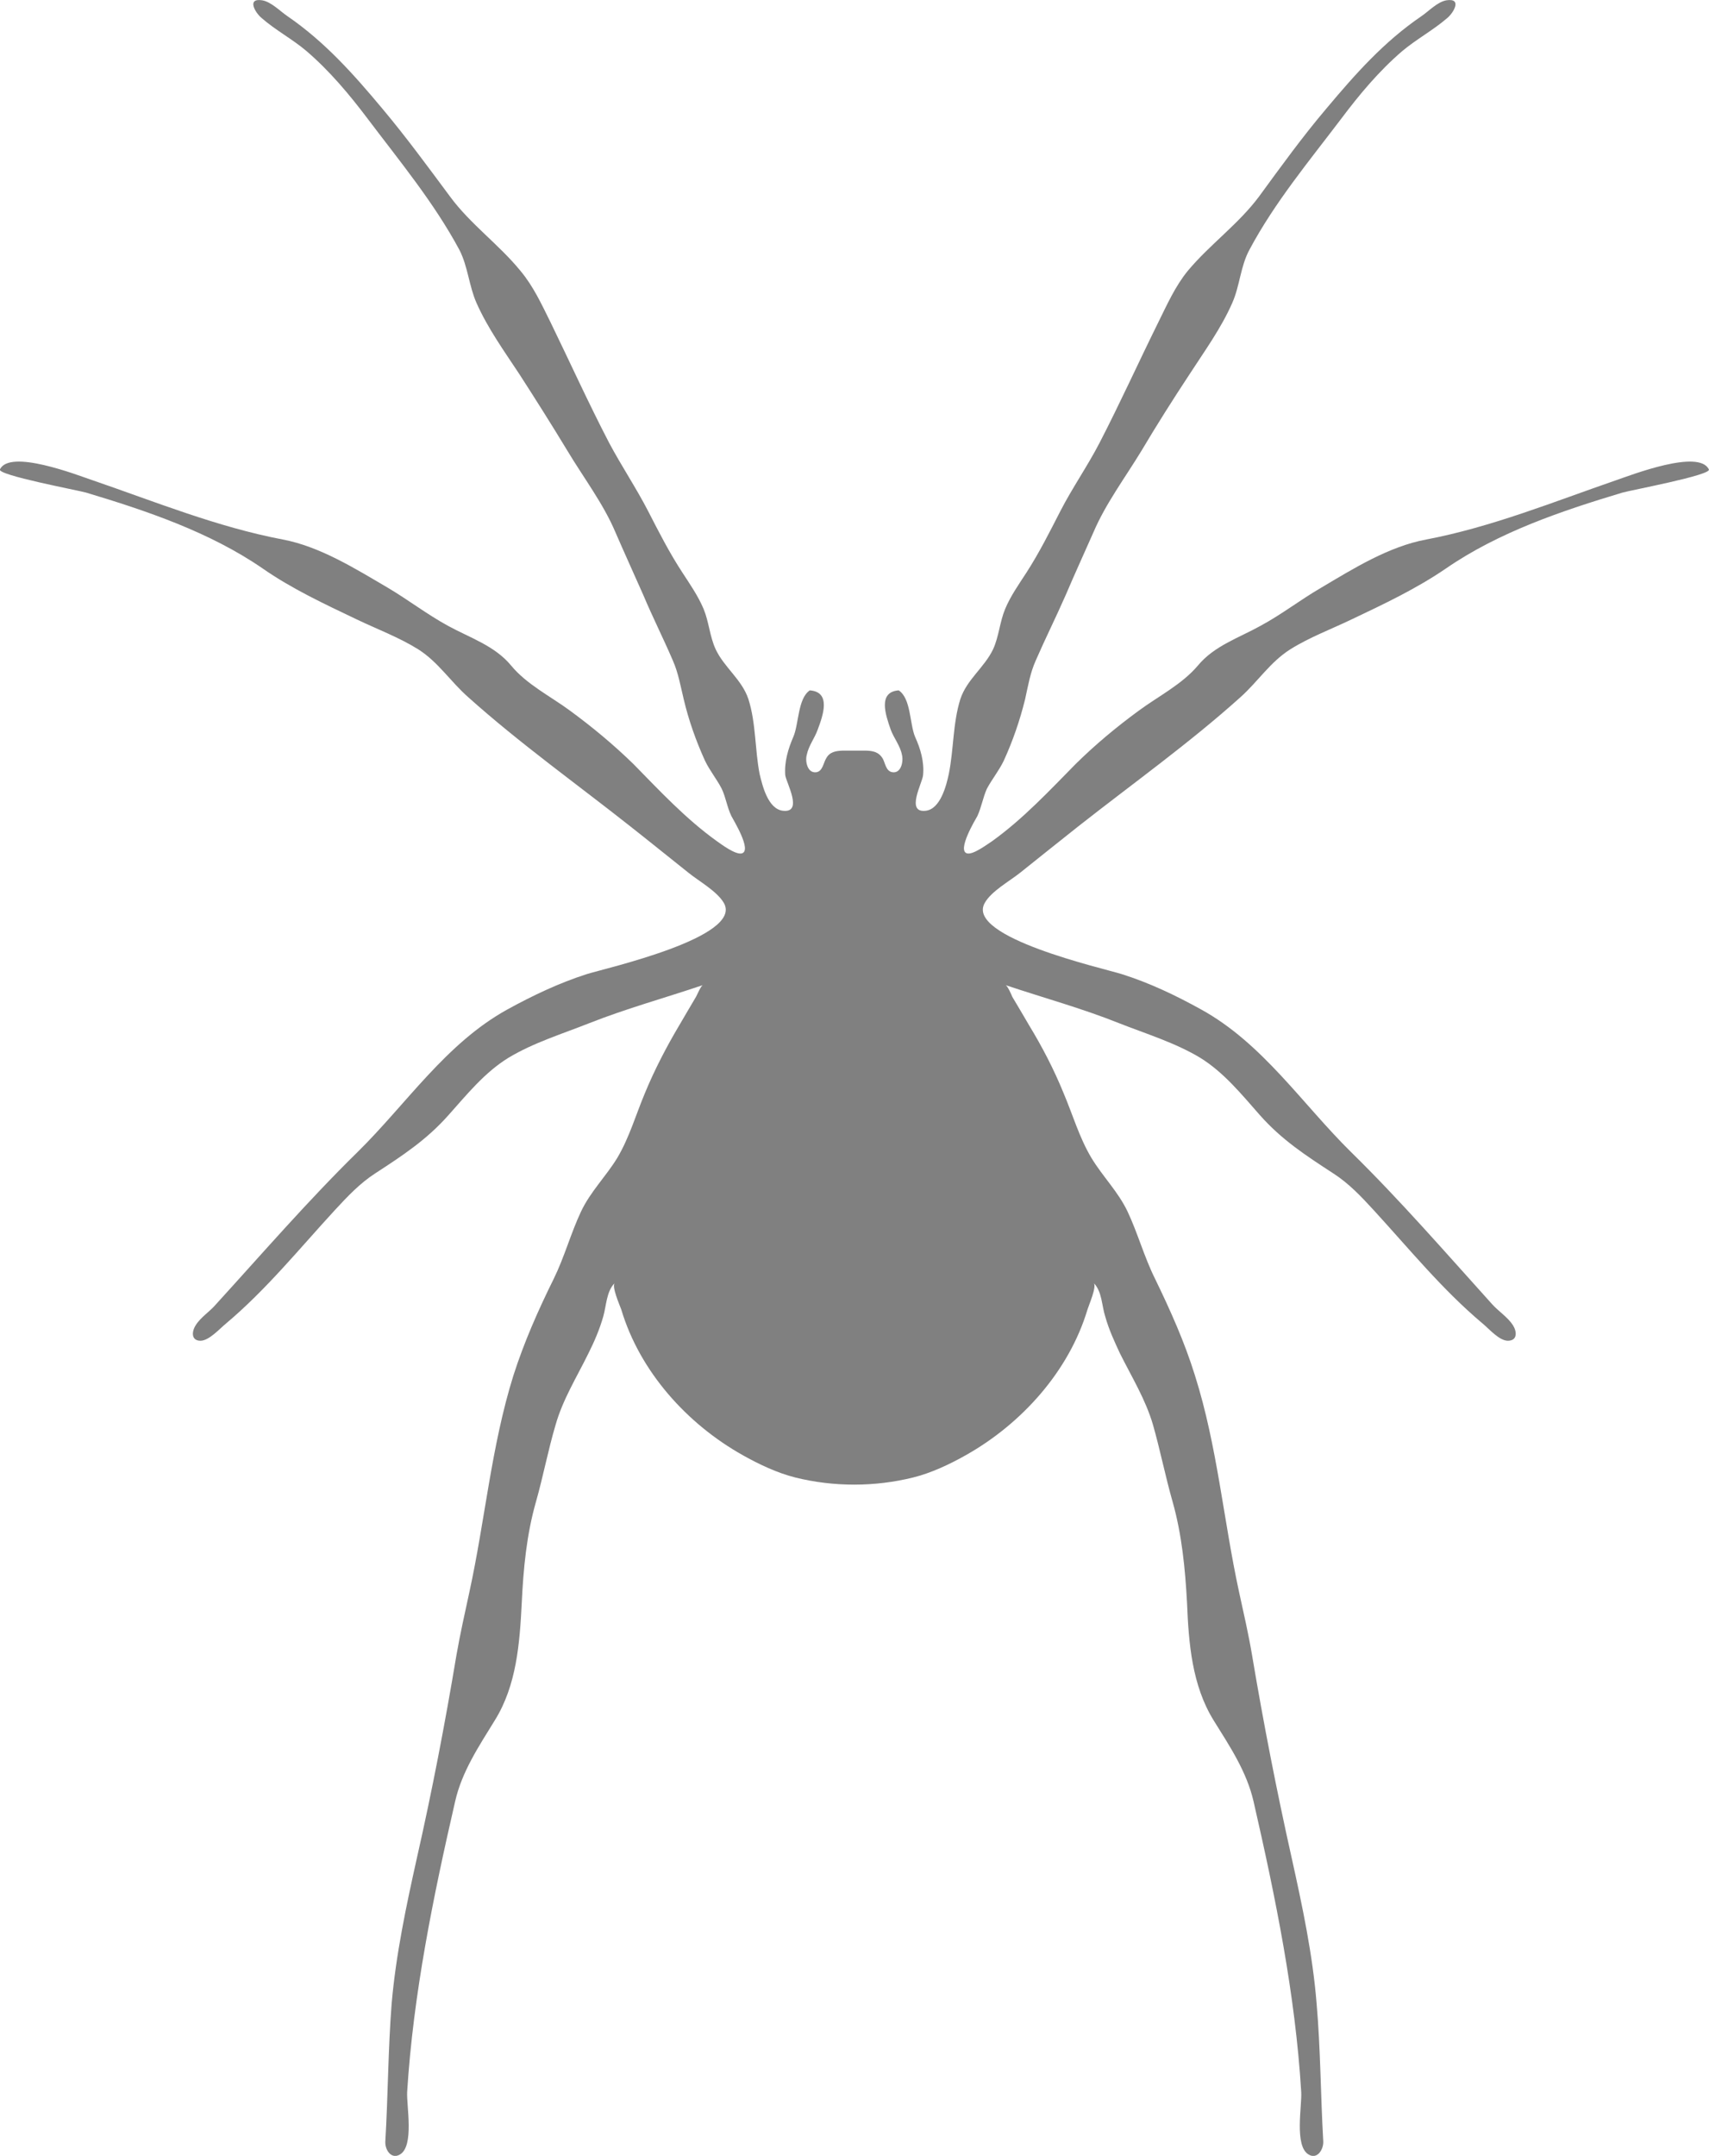 <?xml version="1.0" encoding="UTF-8"?>
<svg id="Layer_2" data-name="Layer 2" xmlns="http://www.w3.org/2000/svg" viewBox="0 0 518.98 654.5">
  <defs>
    <style>
      .cls-1 {
        fill:#808080
      }
    </style>
  </defs>
  <g id="Layer_1-2" data-name="Layer 1">
    <path class="cls-1" d="m27.95,145.74c19.1,6.55,37.96,14.26,57.93,18.05,11.27,2.13,21.99,8.84,31.85,14.62,6.21,3.67,11.96,8.12,18.31,11.58,6.65,3.64,14.22,6.06,19.16,12.05,4.73,5.75,11.98,9.34,17.9,13.71,6.72,4.93,13.25,10.34,19.27,16.22,8.03,8.18,15.85,16.59,25.25,23.35,1.51,1.06,5.72,4.23,7.63,3.76,3.23-.82-2.61-10.25-3.14-11.32-1.3-2.65-1.68-5.65-2.95-8.31-1.51-2.94-3.62-5.48-5.06-8.48-2.73-6-4.97-12.29-6.48-18.72-.96-3.97-1.64-7.98-3.29-11.71-2.89-6.74-6.18-13.24-9.01-19.97-2.83-6.38-5.7-12.69-8.48-19.09-3.65-8.61-9.69-16.55-14.51-24.6-4.77-7.88-9.69-15.66-14.61-23.29-4.65-7.04-9.62-13.95-13.03-21.64-2.28-5.18-2.6-11.06-5.18-16.08-7.72-14.37-18.12-26.91-27.86-39.82-5.55-7.36-11.51-14.47-18.5-20.48-4.33-3.7-9.48-6.38-13.74-10.13-1.85-1.53-4.62-6.08.19-5.35,2.78.47,5.46,3.32,7.7,4.83,11.27,7.74,19.99,17.51,28.73,27.97,7.25,8.63,13.91,17.74,20.63,26.78,6.18,8.4,14.83,14.52,21.37,22.54,3.97,4.74,6.44,10.19,9.16,15.65,5.92,12.17,11.53,24.55,17.78,36.57,3.77,7.08,8.2,13.67,11.85,20.74,3.24,6.32,6.48,12.67,10.38,18.62,2.34,3.59,4.82,7.17,6.48,11.12,1.63,3.97,1.85,8.33,3.64,12.19,2.59,5.53,7.94,9.17,9.94,15.11,2.34,7.34,1.95,15.22,3.41,22.74.85,3.55,2.53,10.64,7.07,11.19,6.28.74,1.04-8.47.72-10.8-.31-4.02.88-8.01,2.46-11.65,1.68-3.91,1.34-11.64,4.99-14.1,6.54.47,4.04,7.56,2.41,11.91-.92,2.6-2.75,4.87-3.32,7.63-.56,1.94.17,5.73,2.94,5.31,1.88-.32,2.12-2.85,2.92-4.16,1.07-2.04,2.95-2.32,5.14-2.4.27-.02,2.09,0,3.5,0s3.03-.02,3.44,0c2.11.08,3.87.36,5.11,2.4.77,1.32.94,3.85,2.94,4.16,2.71.42,3.41-3.37,2.9-5.31-.53-2.75-2.45-5.03-3.41-7.63-1.51-4.34-4.02-11.44,2.43-11.91,3.75,2.45,3.32,10.19,4.97,14.1,1.66,3.64,2.83,7.63,2.43,11.65-.19,2.34-5.41,11.55.83,10.8,4.43-.54,6.24-7.64,6.99-11.19,1.51-7.52,1.2-15.4,3.51-22.74,1.98-5.95,7.31-9.58,9.94-15.11,1.77-3.87,2-8.22,3.64-12.19,1.64-3.95,4.19-7.53,6.51-11.12,3.84-5.95,7.03-12.3,10.27-18.62,3.63-7.07,8.25-13.66,11.91-20.74,6.22-12.03,11.81-24.4,17.83-36.57,2.71-5.46,5.11-10.91,8.97-15.65,6.71-8.02,15.36-14.14,21.62-22.54,6.61-9.04,13.18-18.14,20.51-26.78,8.78-10.46,17.43-20.22,28.8-27.97,2.24-1.51,4.86-4.37,7.63-4.83,4.86-.72,2.09,3.82.26,5.35-4.33,3.75-9.4,6.44-13.78,10.13-6.99,6.01-12.94,13.12-18.46,20.48-9.79,12.92-20.24,25.45-27.9,39.82-2.71,5.03-2.88,10.9-5.18,16.08-3.37,7.69-8.4,14.6-12.96,21.64-5.04,7.64-9.96,15.41-14.64,23.29-4.89,8.05-10.83,15.99-14.51,24.6-2.82,6.39-5.72,12.7-8.44,19.09-2.95,6.74-6.21,13.24-9.14,19.97-1.68,3.73-2.34,7.73-3.22,11.71-1.58,6.43-3.75,12.72-6.5,18.72-1.44,3-3.53,5.53-5.11,8.48-1.2,2.66-1.66,5.65-2.9,8.31-.6,1.07-6.28,10.51-3.11,11.32,1.85.47,6.03-2.7,7.67-3.76,9.37-6.76,17.21-15.17,25.27-23.35,5.95-5.88,12.45-11.29,19.19-16.22,5.94-4.38,13.12-7.97,17.97-13.71,4.94-5.98,12.46-8.4,19.01-12.05,6.43-3.46,12.1-7.91,18.43-11.58,9.76-5.78,20.44-12.48,31.88-14.62,19.88-3.78,38.81-11.49,57.81-18.05,4.44-1.51,25.04-9.52,28.03-3.22.77,1.73-23.81,6.31-26.25,7.03-18.46,5.54-37.55,11.99-53.53,22.99-9.04,6.19-18.84,10.81-28.69,15.49-6.26,3.01-12.78,5.42-18.65,9.1-6.16,3.9-9.83,9.81-15.15,14.55-15.55,13.98-32.73,26.21-49.26,39.22-5.87,4.62-11.72,9.36-17.56,14-3.22,2.59-8.82,5.64-10.81,9.22-5.99,10.42,36.04,19.85,41.6,21.61,8.47,2.67,16.43,6.48,24.12,10.74,18.71,10.31,30.63,28.63,45.54,43.31,15,14.71,28.79,30.63,42.86,46.21,1.98,2.18,4.65,3.85,6.26,6.3,1.26,1.99,1.43,4.7-1.49,4.75-2.68,0-5.75-3.64-7.71-5.24-12.28-10.32-22.34-22.73-33.14-34.49-3.8-4.13-7.48-8.05-12.23-11.1-8.33-5.43-15.64-10.18-22.26-17.67-5.53-6.27-10.94-12.97-18.12-17.41-7.69-4.62-16.49-7.28-24.79-10.56-11.1-4.44-22.84-7.65-34.33-11.5.66.22,1.83,3.01,2.07,3.58,1.68,2.85,3.43,5.73,5.09,8.62,3.99,6.56,7.55,13.43,10.44,20.52,2.8,6.58,4.78,13.54,8.48,19.73,3.39,5.62,8.11,10.25,10.98,16.29,3.11,6.61,5.05,13.79,8.33,20.38,4.65,9.57,9.01,19.29,12.15,29.44,6.77,21.39,8.65,43.87,13.37,65.64,1.4,6.45,2.89,12.84,3.98,19.36,3.46,20.58,7.46,41.11,12.03,61.51,3.22,14.56,6.35,29.21,7.55,44.14,1.21,13.91,1.21,27.86,2.02,41.84.1,2.45-1.83,5.53-4.41,3.99-4.48-2.52-2-14.91-2.29-19.04-1.78-29.64-7.84-59.22-14.46-88.13-2.09-9.11-7.26-16.83-12.13-24.65-6.58-10.64-7.59-23.43-8.08-35.67-.56-10.34-1.56-20.7-4.39-30.74-2.19-7.66-3.75-15.6-5.94-23.29-2.24-7.71-6.48-14.57-10.03-21.69-1.69-3.63-3.39-7.3-4.48-11.22-1.07-3.27-.95-7.61-3.5-10.17,1.02,1.02-1.54,6.84-1.88,8.01-5.62,18.79-20.04,34.74-36.95,44.25-4.86,2.75-10.56,5.44-16.02,6.78-11.55,2.87-24.08,2.91-35.78,0-5.37-1.34-11.08-4.02-15.96-6.78-16.98-9.52-31.29-25.46-36.89-44.25-.42-1.17-2.98-6.99-1.98-8.01-2.54,2.56-2.54,6.91-3.48,10.17-1.12,3.92-2.7,7.59-4.52,11.22-3.49,7.12-7.78,13.98-9.96,21.69-2.28,7.69-3.77,15.64-5.94,23.29-2.88,10.04-3.84,20.41-4.33,30.74-.62,12.24-1.56,25.03-8.19,35.67-4.81,7.83-10,15.54-12.05,24.65-6.65,28.91-12.71,58.5-14.56,88.13-.24,4.13,2.24,16.53-2.24,19.04-2.66,1.53-4.54-1.54-4.39-3.99.83-13.98.83-27.94,1.92-41.84,1.3-14.92,4.41-29.57,7.65-44.14,4.63-20.41,8.57-40.93,12-61.51,1.13-6.51,2.58-12.91,3.97-19.36,4.75-21.77,6.65-44.24,13.34-65.64,3.24-10.15,7.55-19.88,12.28-29.44,3.24-6.6,5.16-13.78,8.27-20.38,2.85-6.04,7.58-10.67,11.01-16.29,3.67-6.18,5.65-13.15,8.42-19.73,2.93-7.09,6.51-13.96,10.4-20.52,1.66-2.88,3.41-5.77,5.07-8.62.34-.57,1.49-3.36,2.09-3.58-11.42,3.86-23.08,7.06-34.35,11.5-8.25,3.28-16.99,5.94-24.68,10.56-7.22,4.44-12.61,11.14-18.21,17.41-6.65,7.5-13.9,12.25-22.23,17.67-4.71,3.05-8.38,6.97-12.21,11.1-10.83,11.76-20.84,24.17-33.11,34.49-1.95,1.59-5.16,5.24-7.8,5.24-2.8-.05-2.68-2.76-1.39-4.75,1.54-2.45,4.29-4.12,6.12-6.3,14.19-15.57,27.98-31.5,42.98-46.21,14.93-14.68,26.83-33,45.51-43.31,7.75-4.26,15.79-8.07,24.13-10.74,5.53-1.75,47.65-11.19,41.62-21.61-2.09-3.58-7.63-6.63-10.81-9.22-5.84-4.64-11.68-9.38-17.56-14-16.46-13.01-33.63-25.24-49.23-39.22-5.41-4.75-9.08-10.65-15.2-14.55-5.94-3.69-12.44-6.1-18.72-9.1-9.77-4.67-19.7-9.29-28.59-15.49-16-10.99-35.07-17.44-53.55-22.99-2.51-.72-27-5.3-26.17-7.03,2.92-6.3,23.55,1.71,27.93,3.22h0Z"/>
  </g>
</svg>